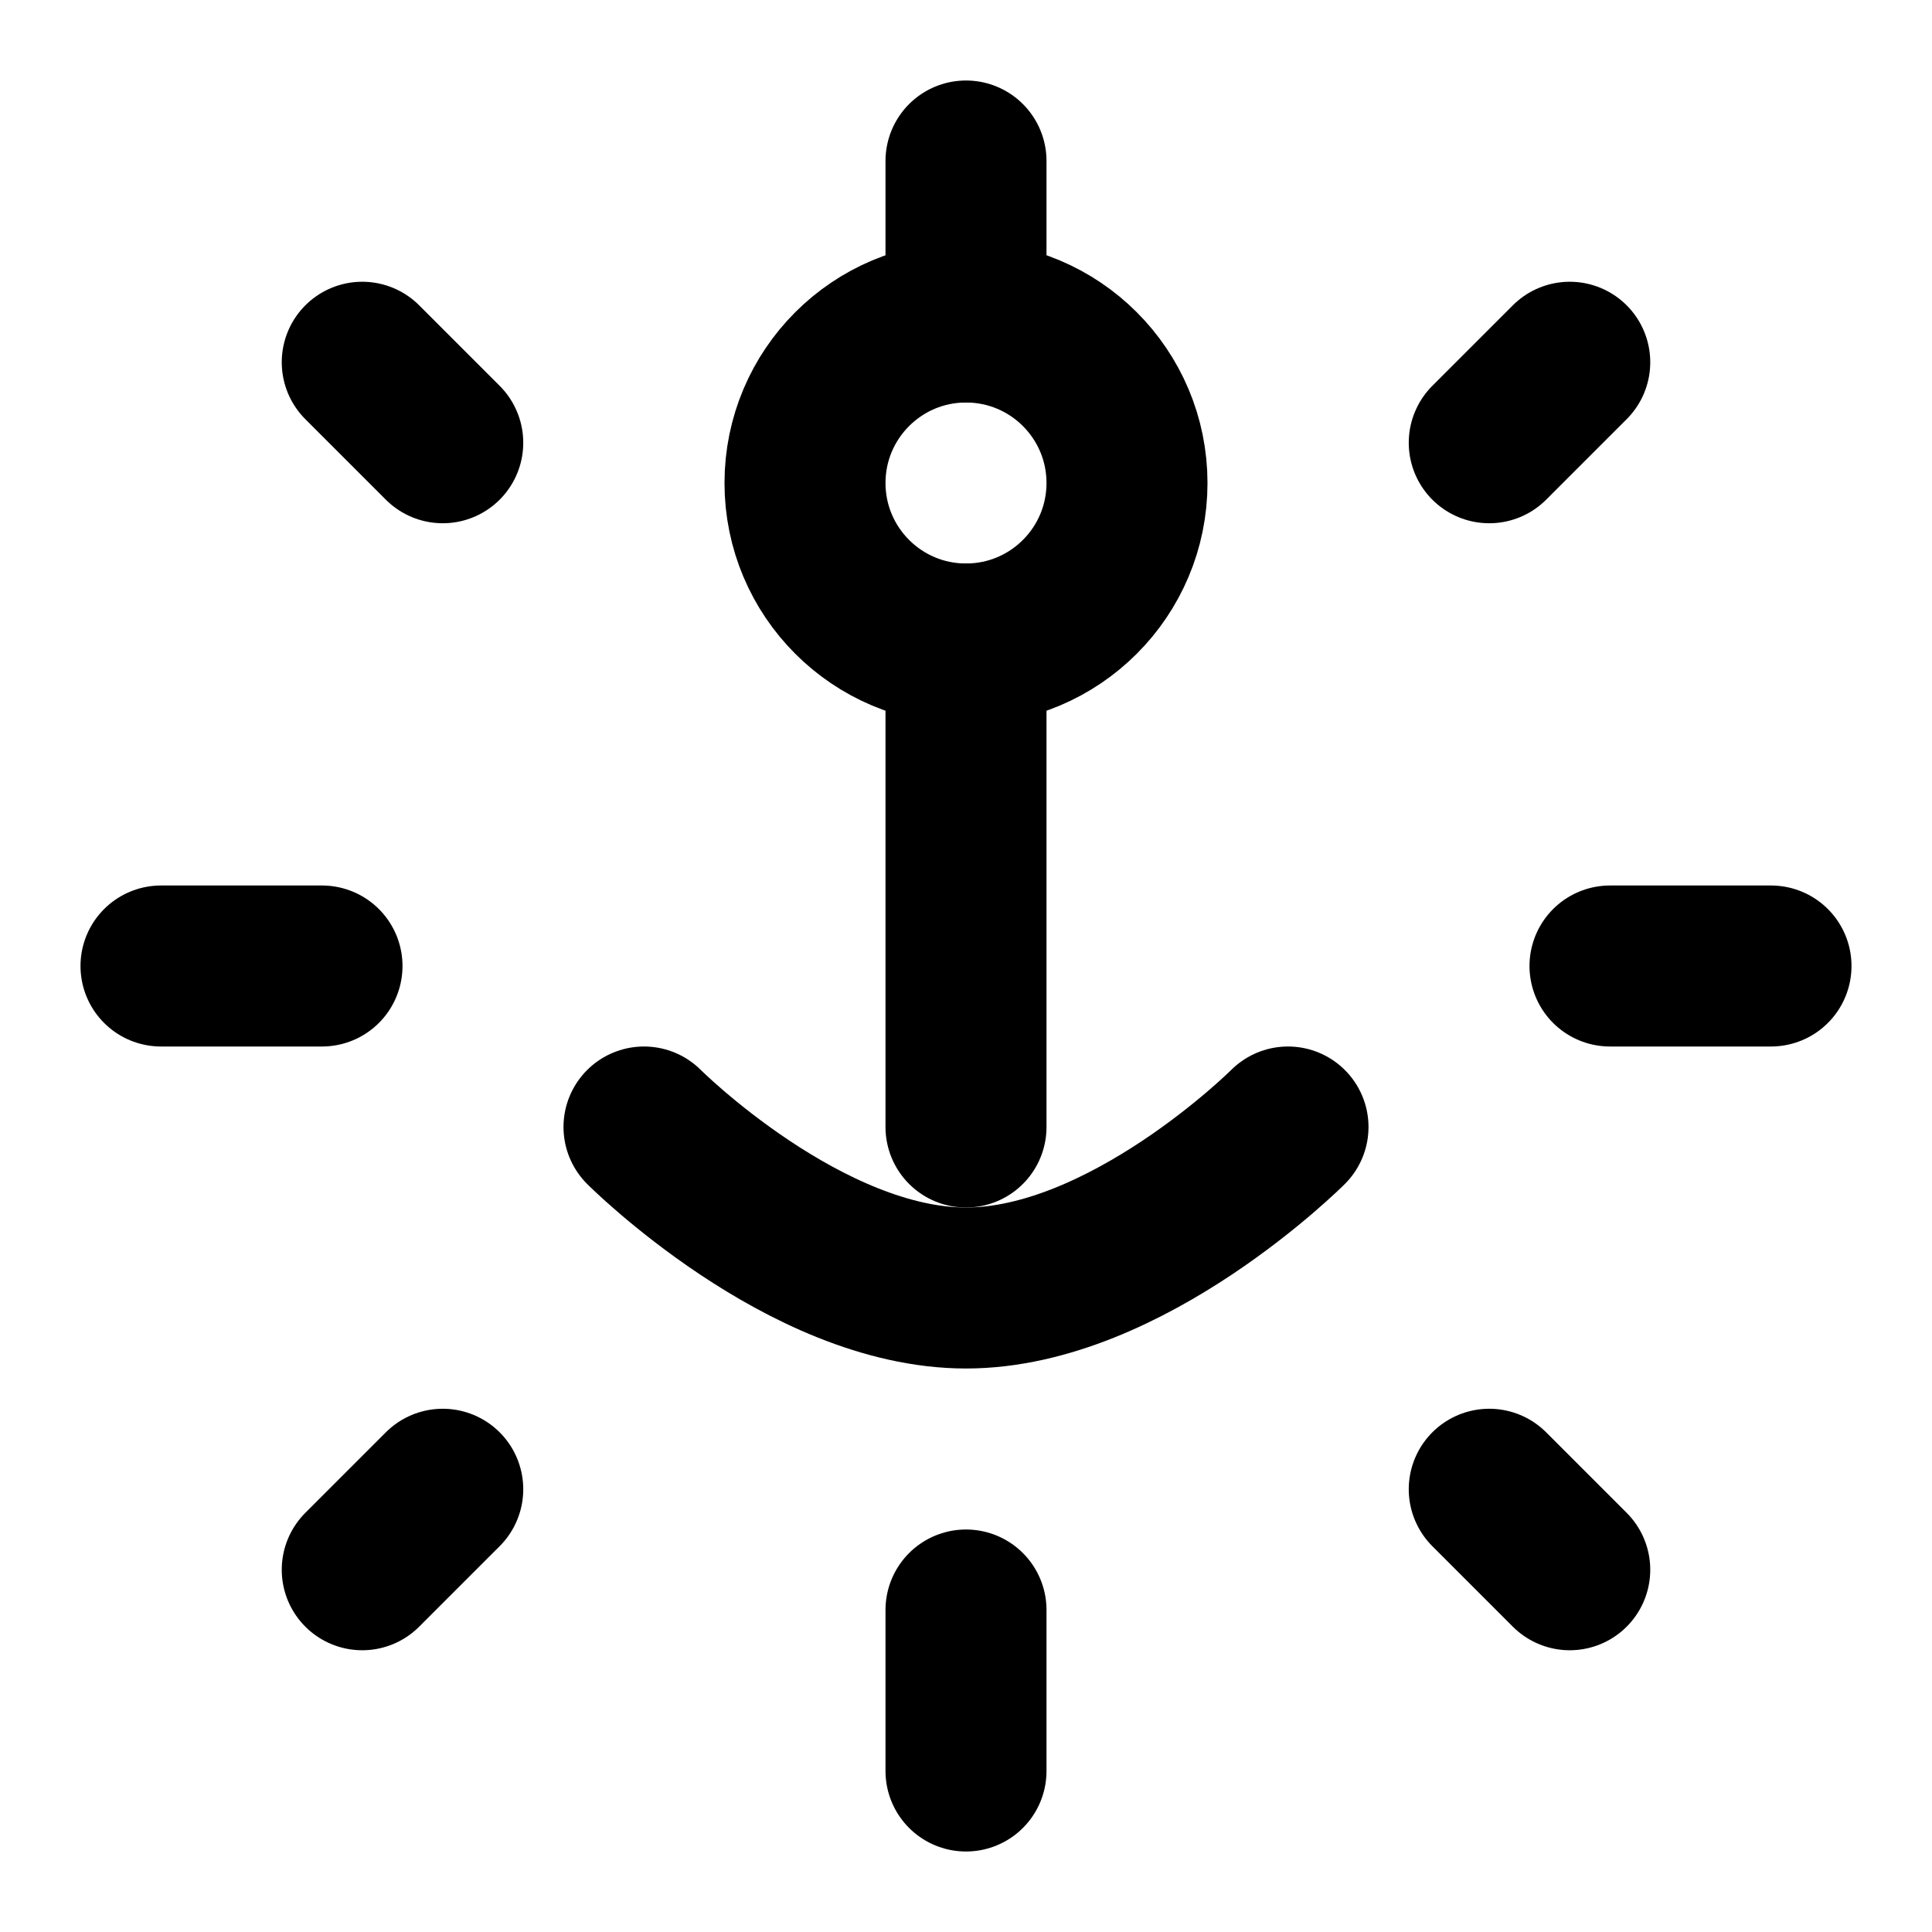 <svg width="24" height="24" viewBox="0 0 24 24" fill="none" xmlns="http://www.w3.org/2000/svg">
<g id="Transcendental Meditation Icon">
<!-- Central figure -->
<circle cx="12" cy="6" r="2" stroke="currentColor" stroke-width="2" fill="none"/>
<path d="M12 8V14" stroke="currentColor" stroke-width="2" stroke-linecap="round"/>
<path d="M8 14C8 14 10 16 12 16C14 16 16 14 16 14" stroke="currentColor" stroke-width="2" stroke-linecap="round"/>
<!-- Transcendental energy rays -->
<path d="M12 4L12 2" stroke="currentColor" stroke-width="2" stroke-linecap="round"/>
<path d="M12 20L12 22" stroke="currentColor" stroke-width="2" stroke-linecap="round"/>
<path d="M20 12L22 12" stroke="currentColor" stroke-width="2" stroke-linecap="round"/>
<path d="M2 12L4 12" stroke="currentColor" stroke-width="2" stroke-linecap="round"/>
<!-- Diagonal rays -->
<path d="M18.5 5.5L19.5 4.5" stroke="currentColor" stroke-width="2" stroke-linecap="round"/>
<path d="M4.5 19.5L5.5 18.5" stroke="currentColor" stroke-width="2" stroke-linecap="round"/>
<path d="M18.5 18.5L19.5 19.5" stroke="currentColor" stroke-width="2" stroke-linecap="round"/>
<path d="M4.5 4.5L5.5 5.5" stroke="currentColor" stroke-width="2" stroke-linecap="round"/>
</g>
</svg> 